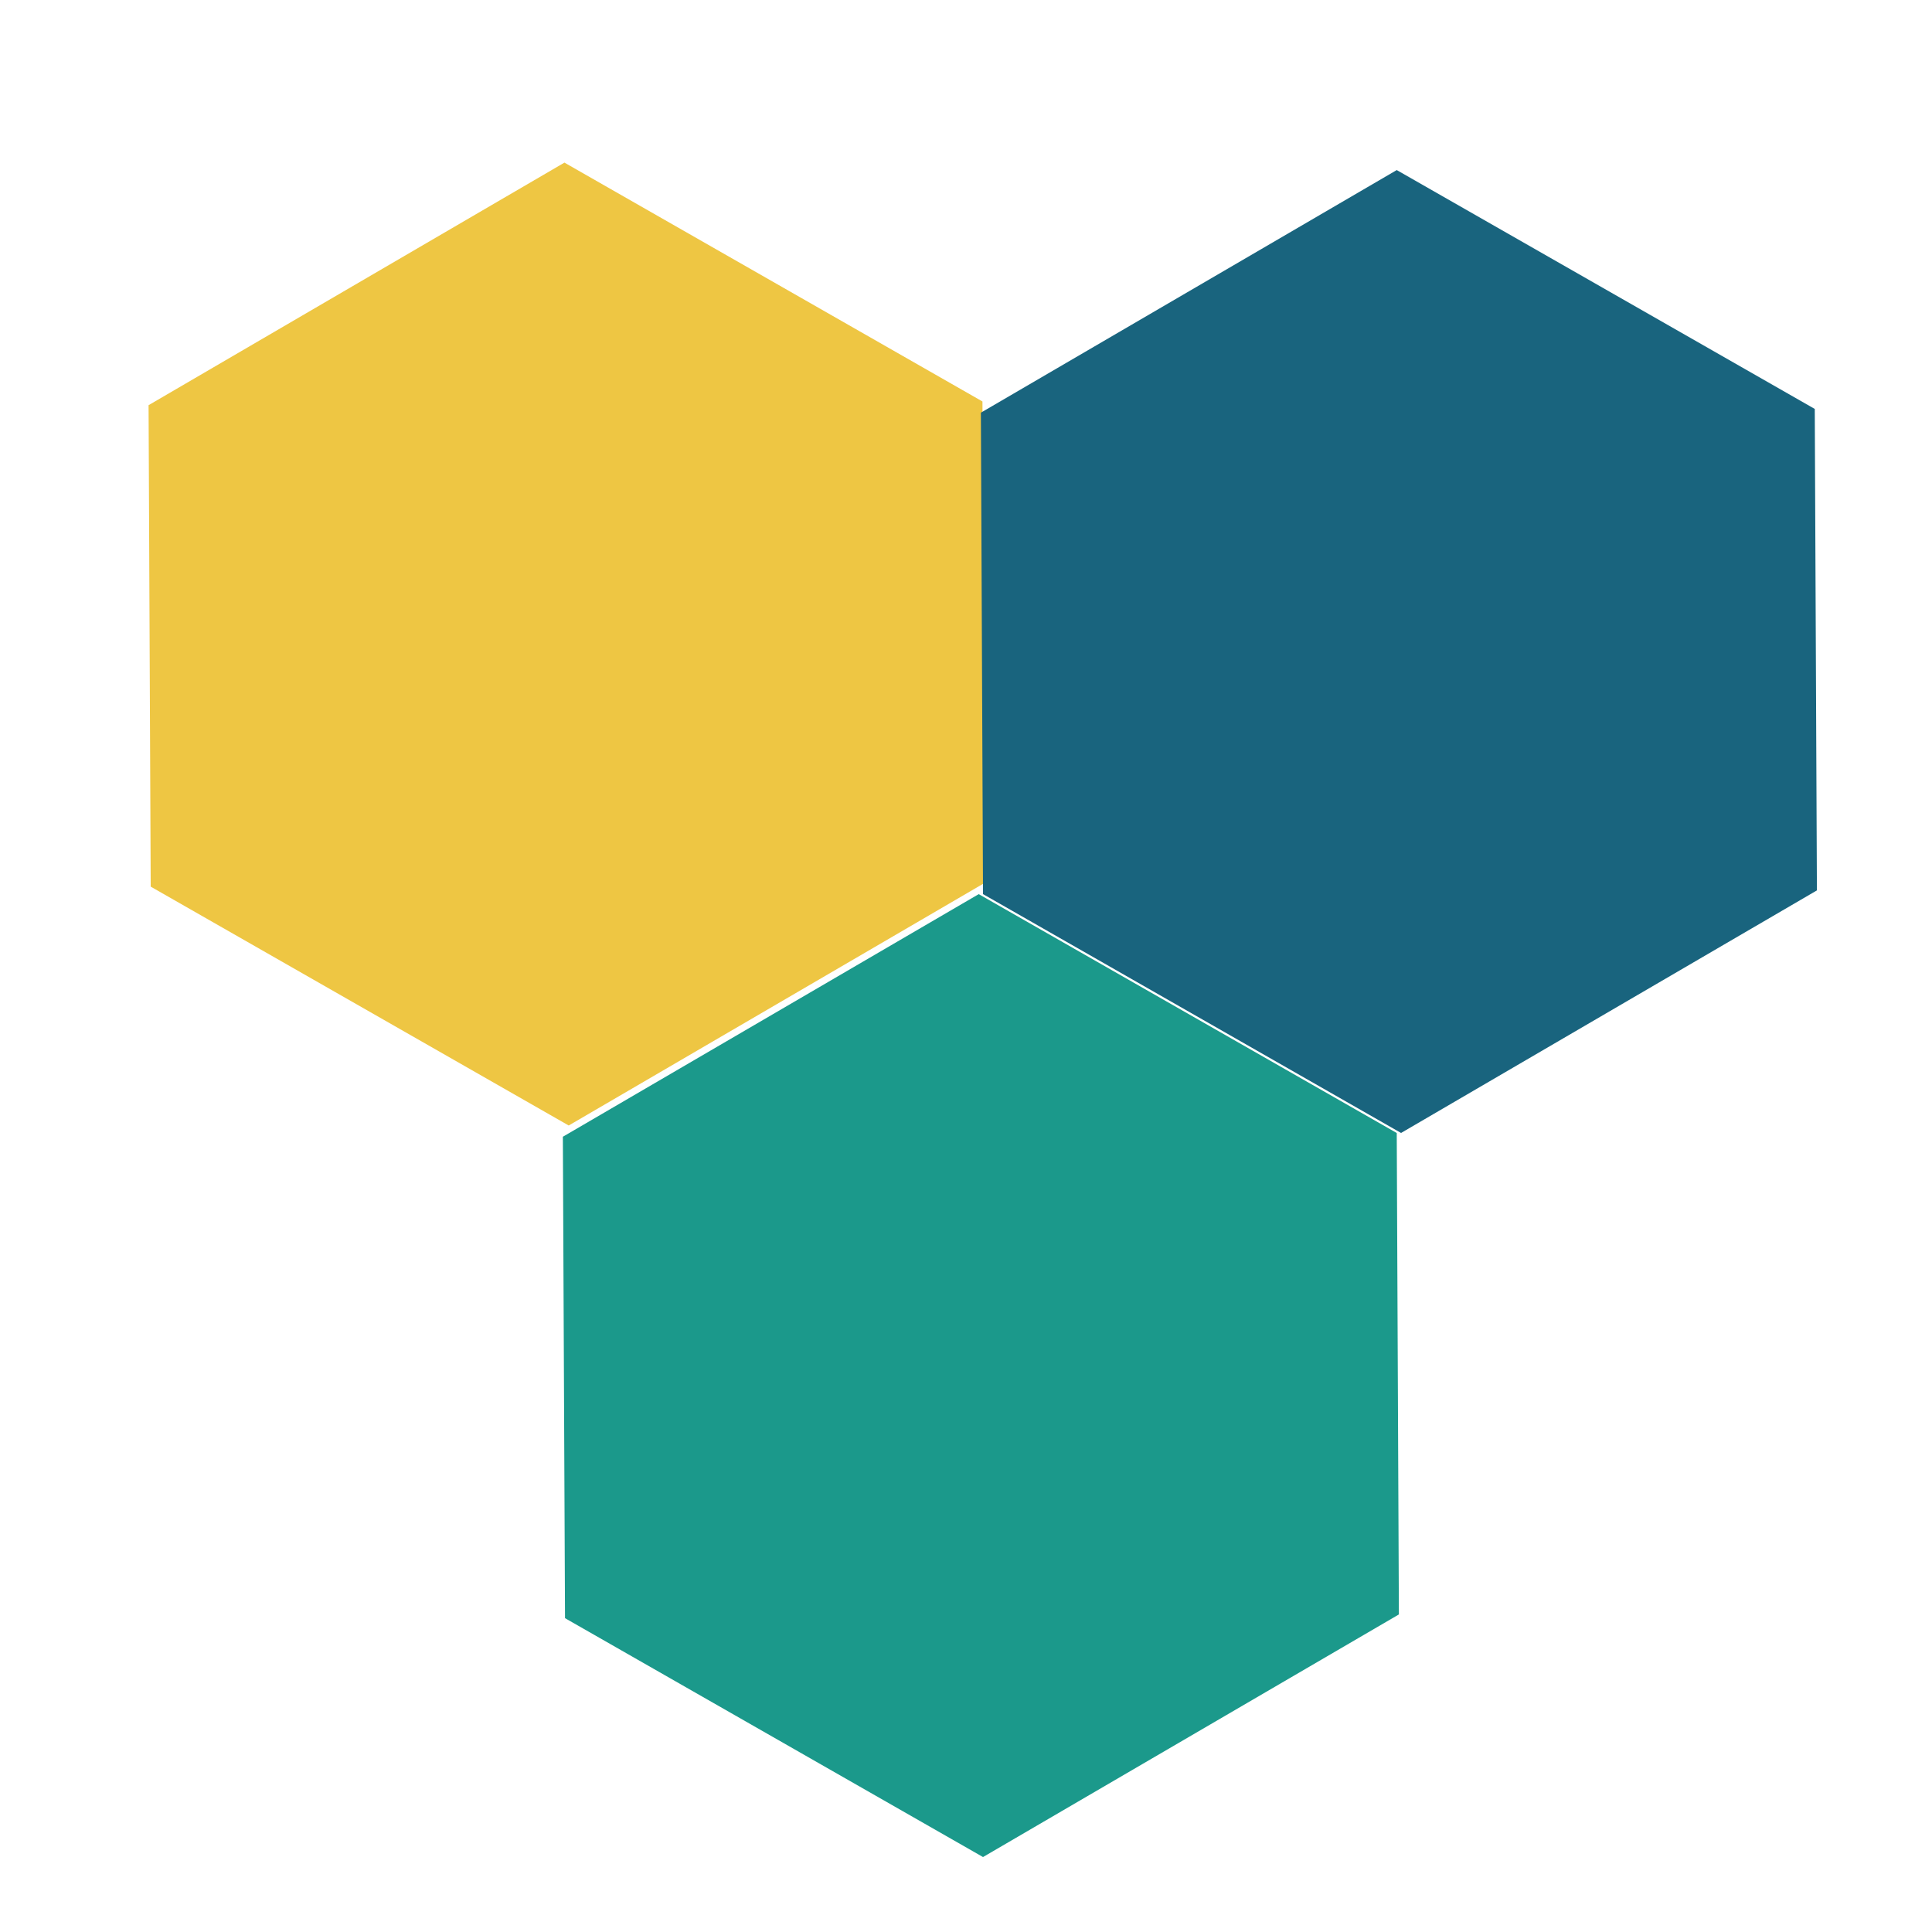 <?xml version="1.0" encoding="utf-8"?>
<!-- Generator: Adobe Illustrator 13.0.0, SVG Export Plug-In . SVG Version: 6.00 Build 14948)  -->
<!DOCTYPE svg PUBLIC "-//W3C//DTD SVG 1.1//EN" "http://www.w3.org/Graphics/SVG/1.1/DTD/svg11.dtd">
<svg version="1.1" id="Layer_1" xmlns="http://www.w3.org/2000/svg" xmlns:xlink="http://www.w3.org/1999/xlink" x="0px" y="0px"
	 width="300px" height="300px" viewBox="0 0 300 300" enable-background="new 0 0 300 300" xml:space="preserve">
<g display="none">
	<g display="inline">
		<rect x="19.435" y="20.472" fill="#19647E" stroke="#FFFFFF" width="127.08" height="127.093"/>
		<rect x="55.844" y="17.724" fill="#FCFCFC" stroke="#FFFFFF" width="8.921" height="131.898"/>
		<rect x="101.184" y="17.724" fill="#FCFCFC" stroke="#FFFFFF" width="8.925" height="131.898"/>
	</g>
	<g display="inline">
		<rect x="155.111" y="20.472" fill="#EEC643" stroke="#FFFFFF" width="127.076" height="127.093"/>
		<rect x="153.051" y="56.884" fill="#FCFCFC" stroke="#FFFFFF" width="131.898" height="8.921"/>
		<rect x="153.051" y="102.225" fill="#FCFCFC" stroke="#FFFFFF" width="131.898" height="8.928"/>
	</g>
	<g display="inline">
		<rect x="156.141" y="154.779" fill="#19647E" stroke="#FFFFFF" width="127.08" height="127.086"/>
		<rect x="237.891" y="152.719" fill="#FCFCFC" stroke="#FFFFFF" width="8.921" height="131.895"/>
		<rect x="192.553" y="152.719" fill="#FCFCFC" stroke="#FFFFFF" width="8.93" height="131.895"/>
	</g>
	<g display="inline">
		<rect x="20.469" y="154.779" fill="#EEC643" stroke="#FFFFFF" width="127.076" height="127.086"/>
		<rect x="17.717" y="236.524" fill="#FCFCFC" stroke="#FFFFFF" width="131.898" height="8.922"/>
		<rect x="17.717" y="191.184" fill="#FCFCFC" stroke="#FFFFFF" width="131.898" height="8.933"/>
	</g>
</g>
<g id="combinatioon">
	<polygon fill="#EEC643" points="152.894,137.1 88.309,174.768 23.402,137.676 23.07,62.917 87.645,25.25 152.555,62.341 	"/>
	<polygon fill="#19647E" points="282.129,138.259 217.554,175.926 152.643,138.838 152.311,64.08 216.886,26.409 281.796,63.5 	"/>
	<polygon fill="#1B998B" points="217.218,250.69 152.643,288.361 87.736,251.268 87.401,176.513 151.975,138.841 216.886,175.933 	
		"/>
</g>
</svg>
